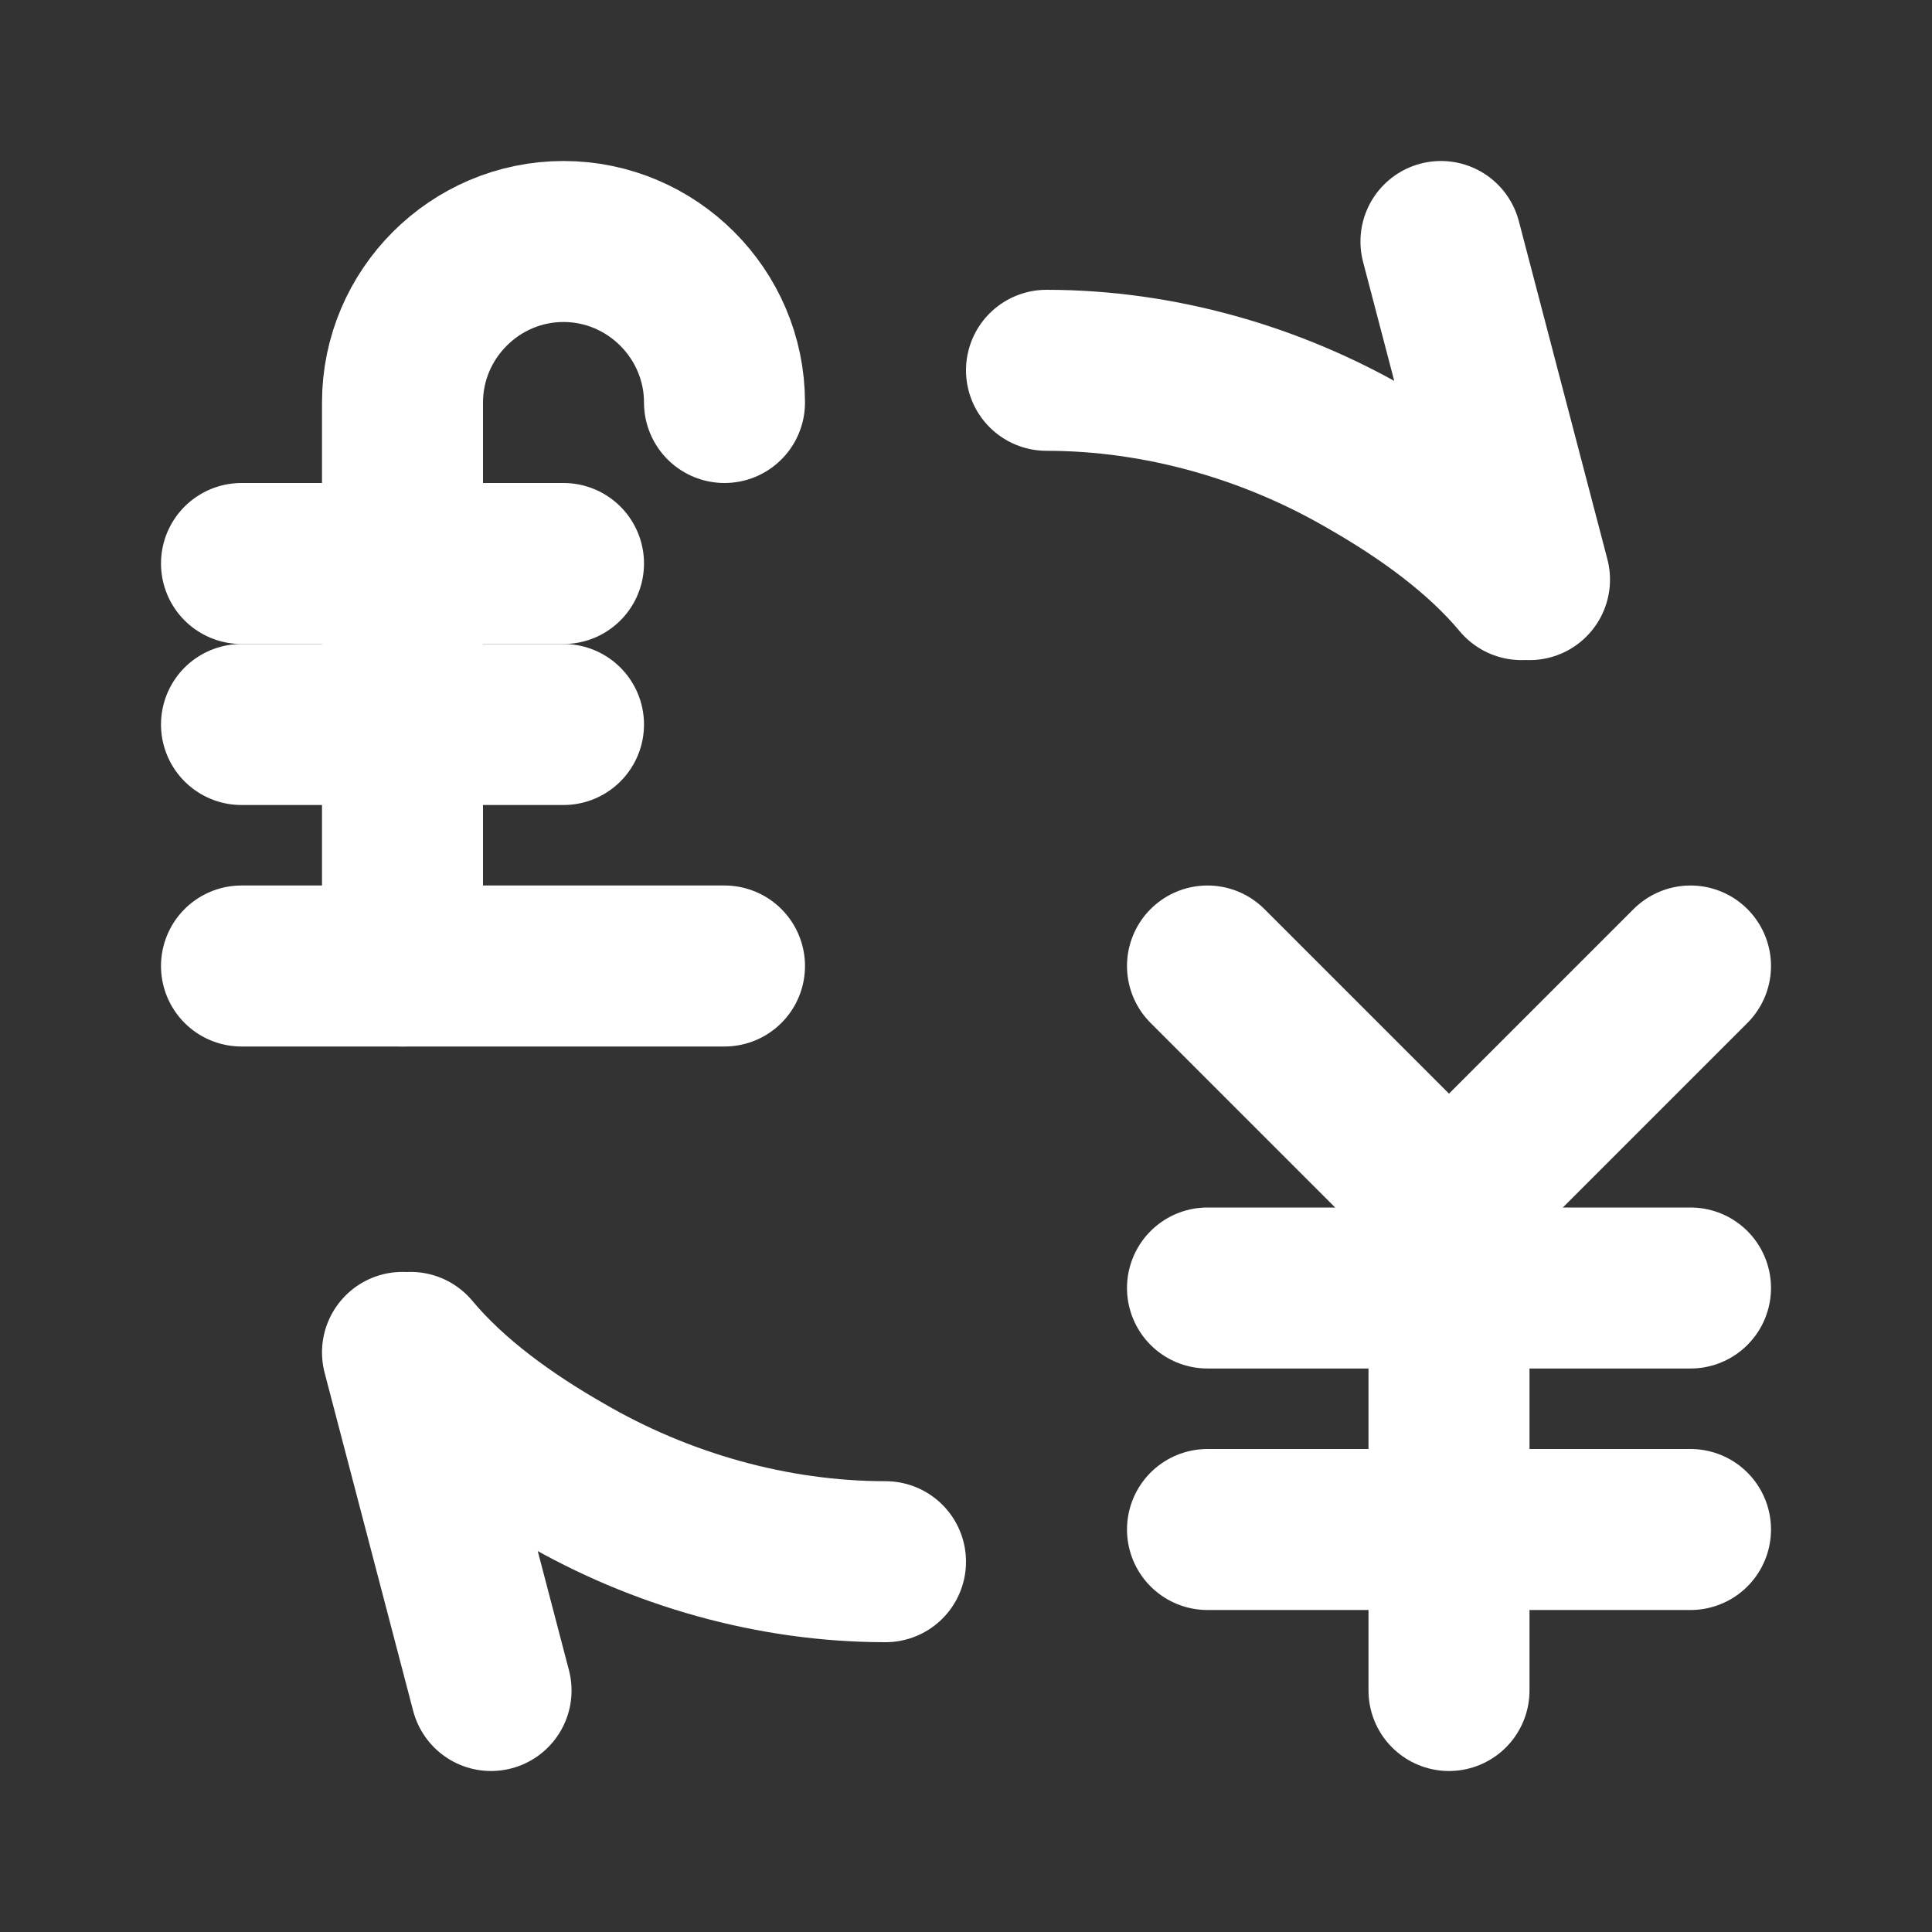 <svg fill="none" height="24" viewBox="0 0 24 24" width="24" xmlns="http://www.w3.org/2000/svg"><rect x="0" y="0" width="24" height="24" fill="#333333" stroke="none"/><g stroke="#fff" stroke-linecap="round" stroke-linejoin="round" stroke-width="2"><path d="m13 4.6c1.4 0 2.8.4 4 1.1.7.4 1.4.9 1.9 1.5m-1-4.2 1.1 4.2"/><path d="m11 19.4c-1.4 0-2.8-.4-4-1.1-.7-.4-1.4-.9-1.9-1.5m1 4.2-1.1-4.2"/><path d="m15 19h6"/><path d="m21 12-3 3-3-3"/><path d="m18 15v6"/><path d="m15 16h6"/><path d="m3 12h6"/><path d="m3 9h4"/><path d="m5 12v-7c0-1.1.9-2 2-2s2 .9 2 2"/><path d="m3 7h4"/></g></svg>